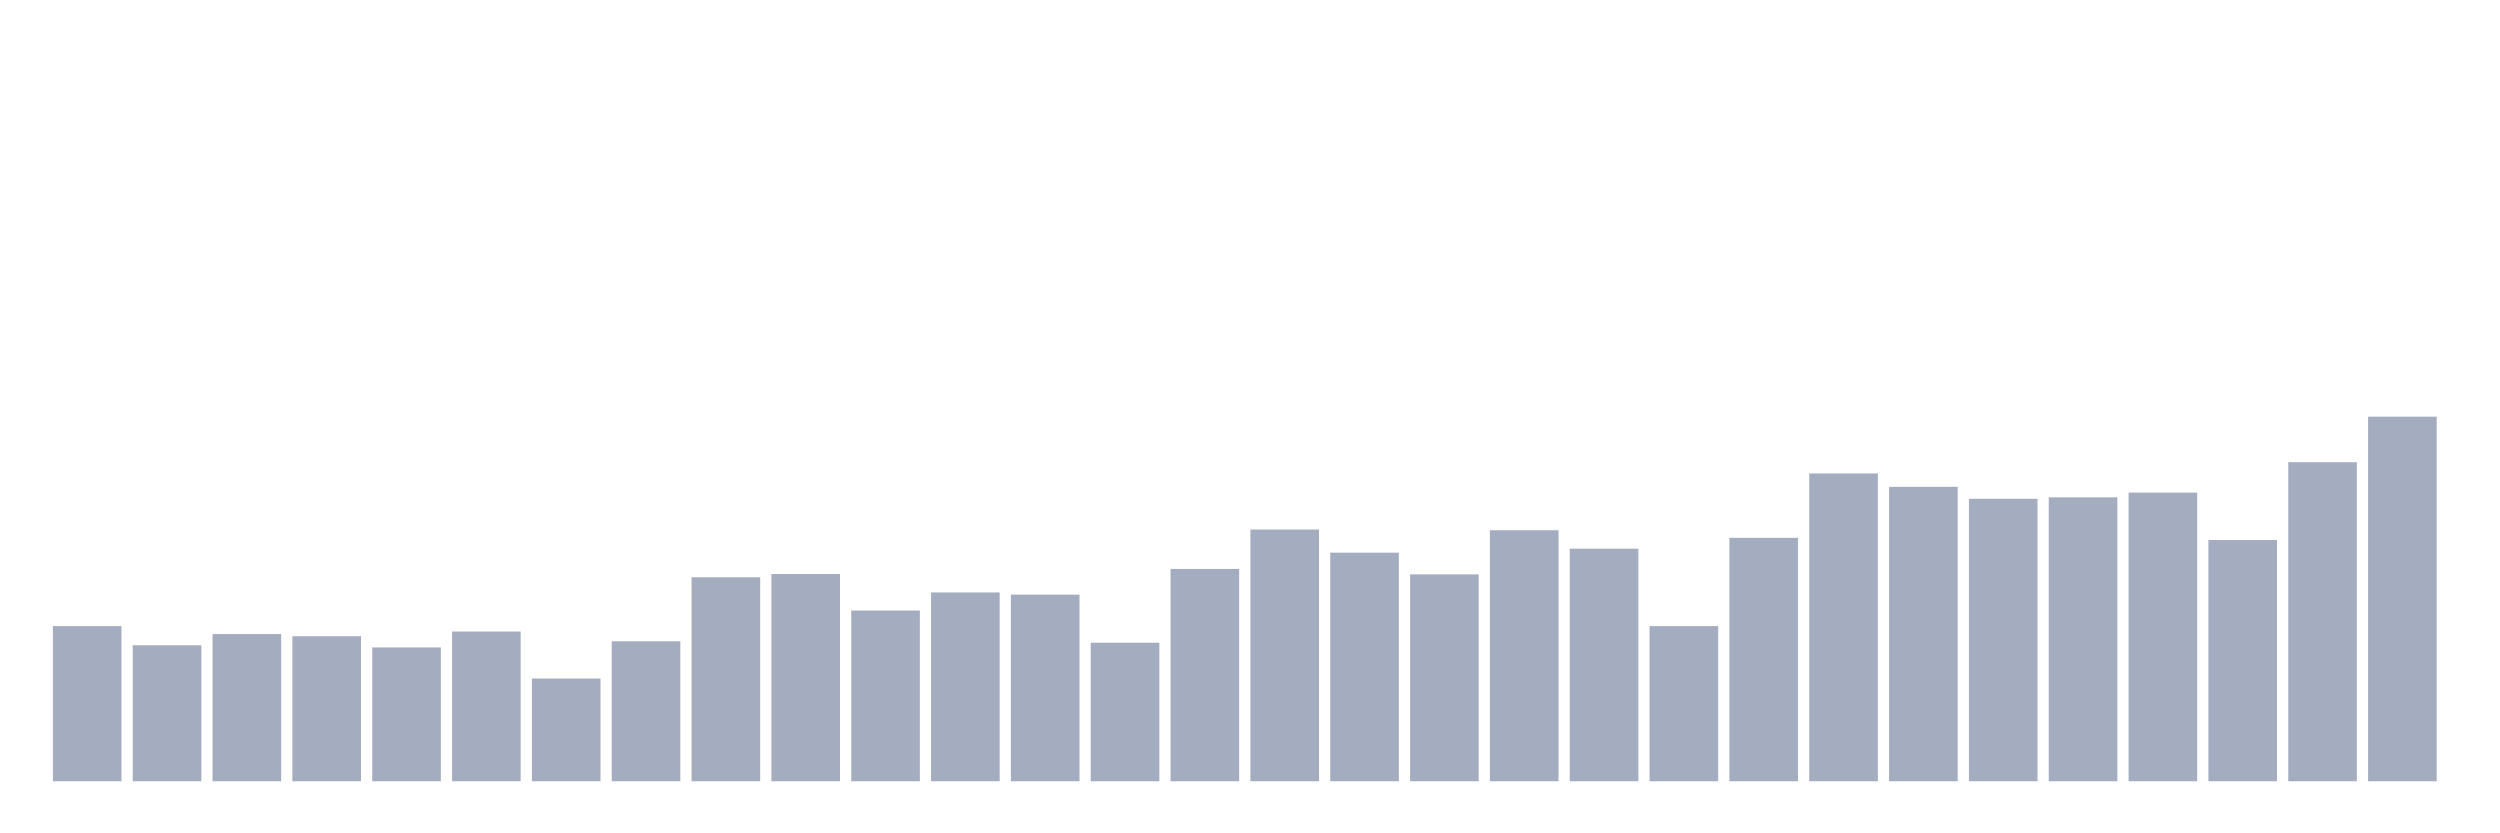 <svg xmlns="http://www.w3.org/2000/svg" viewBox="0 0 480 160"><g transform="translate(10,10)"><rect class="bar" x="0.153" width="13.175" y="110.208" height="29.792" fill="rgb(164,173,192)"></rect><rect class="bar" x="15.482" width="13.175" y="113.889" height="26.111" fill="rgb(164,173,192)"></rect><rect class="bar" x="30.81" width="13.175" y="111.736" height="28.264" fill="rgb(164,173,192)"></rect><rect class="bar" x="46.138" width="13.175" y="112.153" height="27.847" fill="rgb(164,173,192)"></rect><rect class="bar" x="61.466" width="13.175" y="114.306" height="25.694" fill="rgb(164,173,192)"></rect><rect class="bar" x="76.794" width="13.175" y="111.25" height="28.75" fill="rgb(164,173,192)"></rect><rect class="bar" x="92.123" width="13.175" y="120.278" height="19.722" fill="rgb(164,173,192)"></rect><rect class="bar" x="107.451" width="13.175" y="113.125" height="26.875" fill="rgb(164,173,192)"></rect><rect class="bar" x="122.779" width="13.175" y="100.833" height="39.167" fill="rgb(164,173,192)"></rect><rect class="bar" x="138.107" width="13.175" y="100.208" height="39.792" fill="rgb(164,173,192)"></rect><rect class="bar" x="153.436" width="13.175" y="107.222" height="32.778" fill="rgb(164,173,192)"></rect><rect class="bar" x="168.764" width="13.175" y="103.75" height="36.25" fill="rgb(164,173,192)"></rect><rect class="bar" x="184.092" width="13.175" y="104.167" height="35.833" fill="rgb(164,173,192)"></rect><rect class="bar" x="199.42" width="13.175" y="113.403" height="26.597" fill="rgb(164,173,192)"></rect><rect class="bar" x="214.748" width="13.175" y="99.236" height="40.764" fill="rgb(164,173,192)"></rect><rect class="bar" x="230.077" width="13.175" y="91.667" height="48.333" fill="rgb(164,173,192)"></rect><rect class="bar" x="245.405" width="13.175" y="96.111" height="43.889" fill="rgb(164,173,192)"></rect><rect class="bar" x="260.733" width="13.175" y="100.278" height="39.722" fill="rgb(164,173,192)"></rect><rect class="bar" x="276.061" width="13.175" y="91.806" height="48.194" fill="rgb(164,173,192)"></rect><rect class="bar" x="291.39" width="13.175" y="95.347" height="44.653" fill="rgb(164,173,192)"></rect><rect class="bar" x="306.718" width="13.175" y="110.208" height="29.792" fill="rgb(164,173,192)"></rect><rect class="bar" x="322.046" width="13.175" y="93.264" height="46.736" fill="rgb(164,173,192)"></rect><rect class="bar" x="337.374" width="13.175" y="80.903" height="59.097" fill="rgb(164,173,192)"></rect><rect class="bar" x="352.702" width="13.175" y="83.472" height="56.528" fill="rgb(164,173,192)"></rect><rect class="bar" x="368.031" width="13.175" y="85.764" height="54.236" fill="rgb(164,173,192)"></rect><rect class="bar" x="383.359" width="13.175" y="85.486" height="54.514" fill="rgb(164,173,192)"></rect><rect class="bar" x="398.687" width="13.175" y="84.583" height="55.417" fill="rgb(164,173,192)"></rect><rect class="bar" x="414.015" width="13.175" y="93.681" height="46.319" fill="rgb(164,173,192)"></rect><rect class="bar" x="429.344" width="13.175" y="78.75" height="61.25" fill="rgb(164,173,192)"></rect><rect class="bar" x="444.672" width="13.175" y="70" height="70" fill="rgb(164,173,192)"></rect></g></svg>